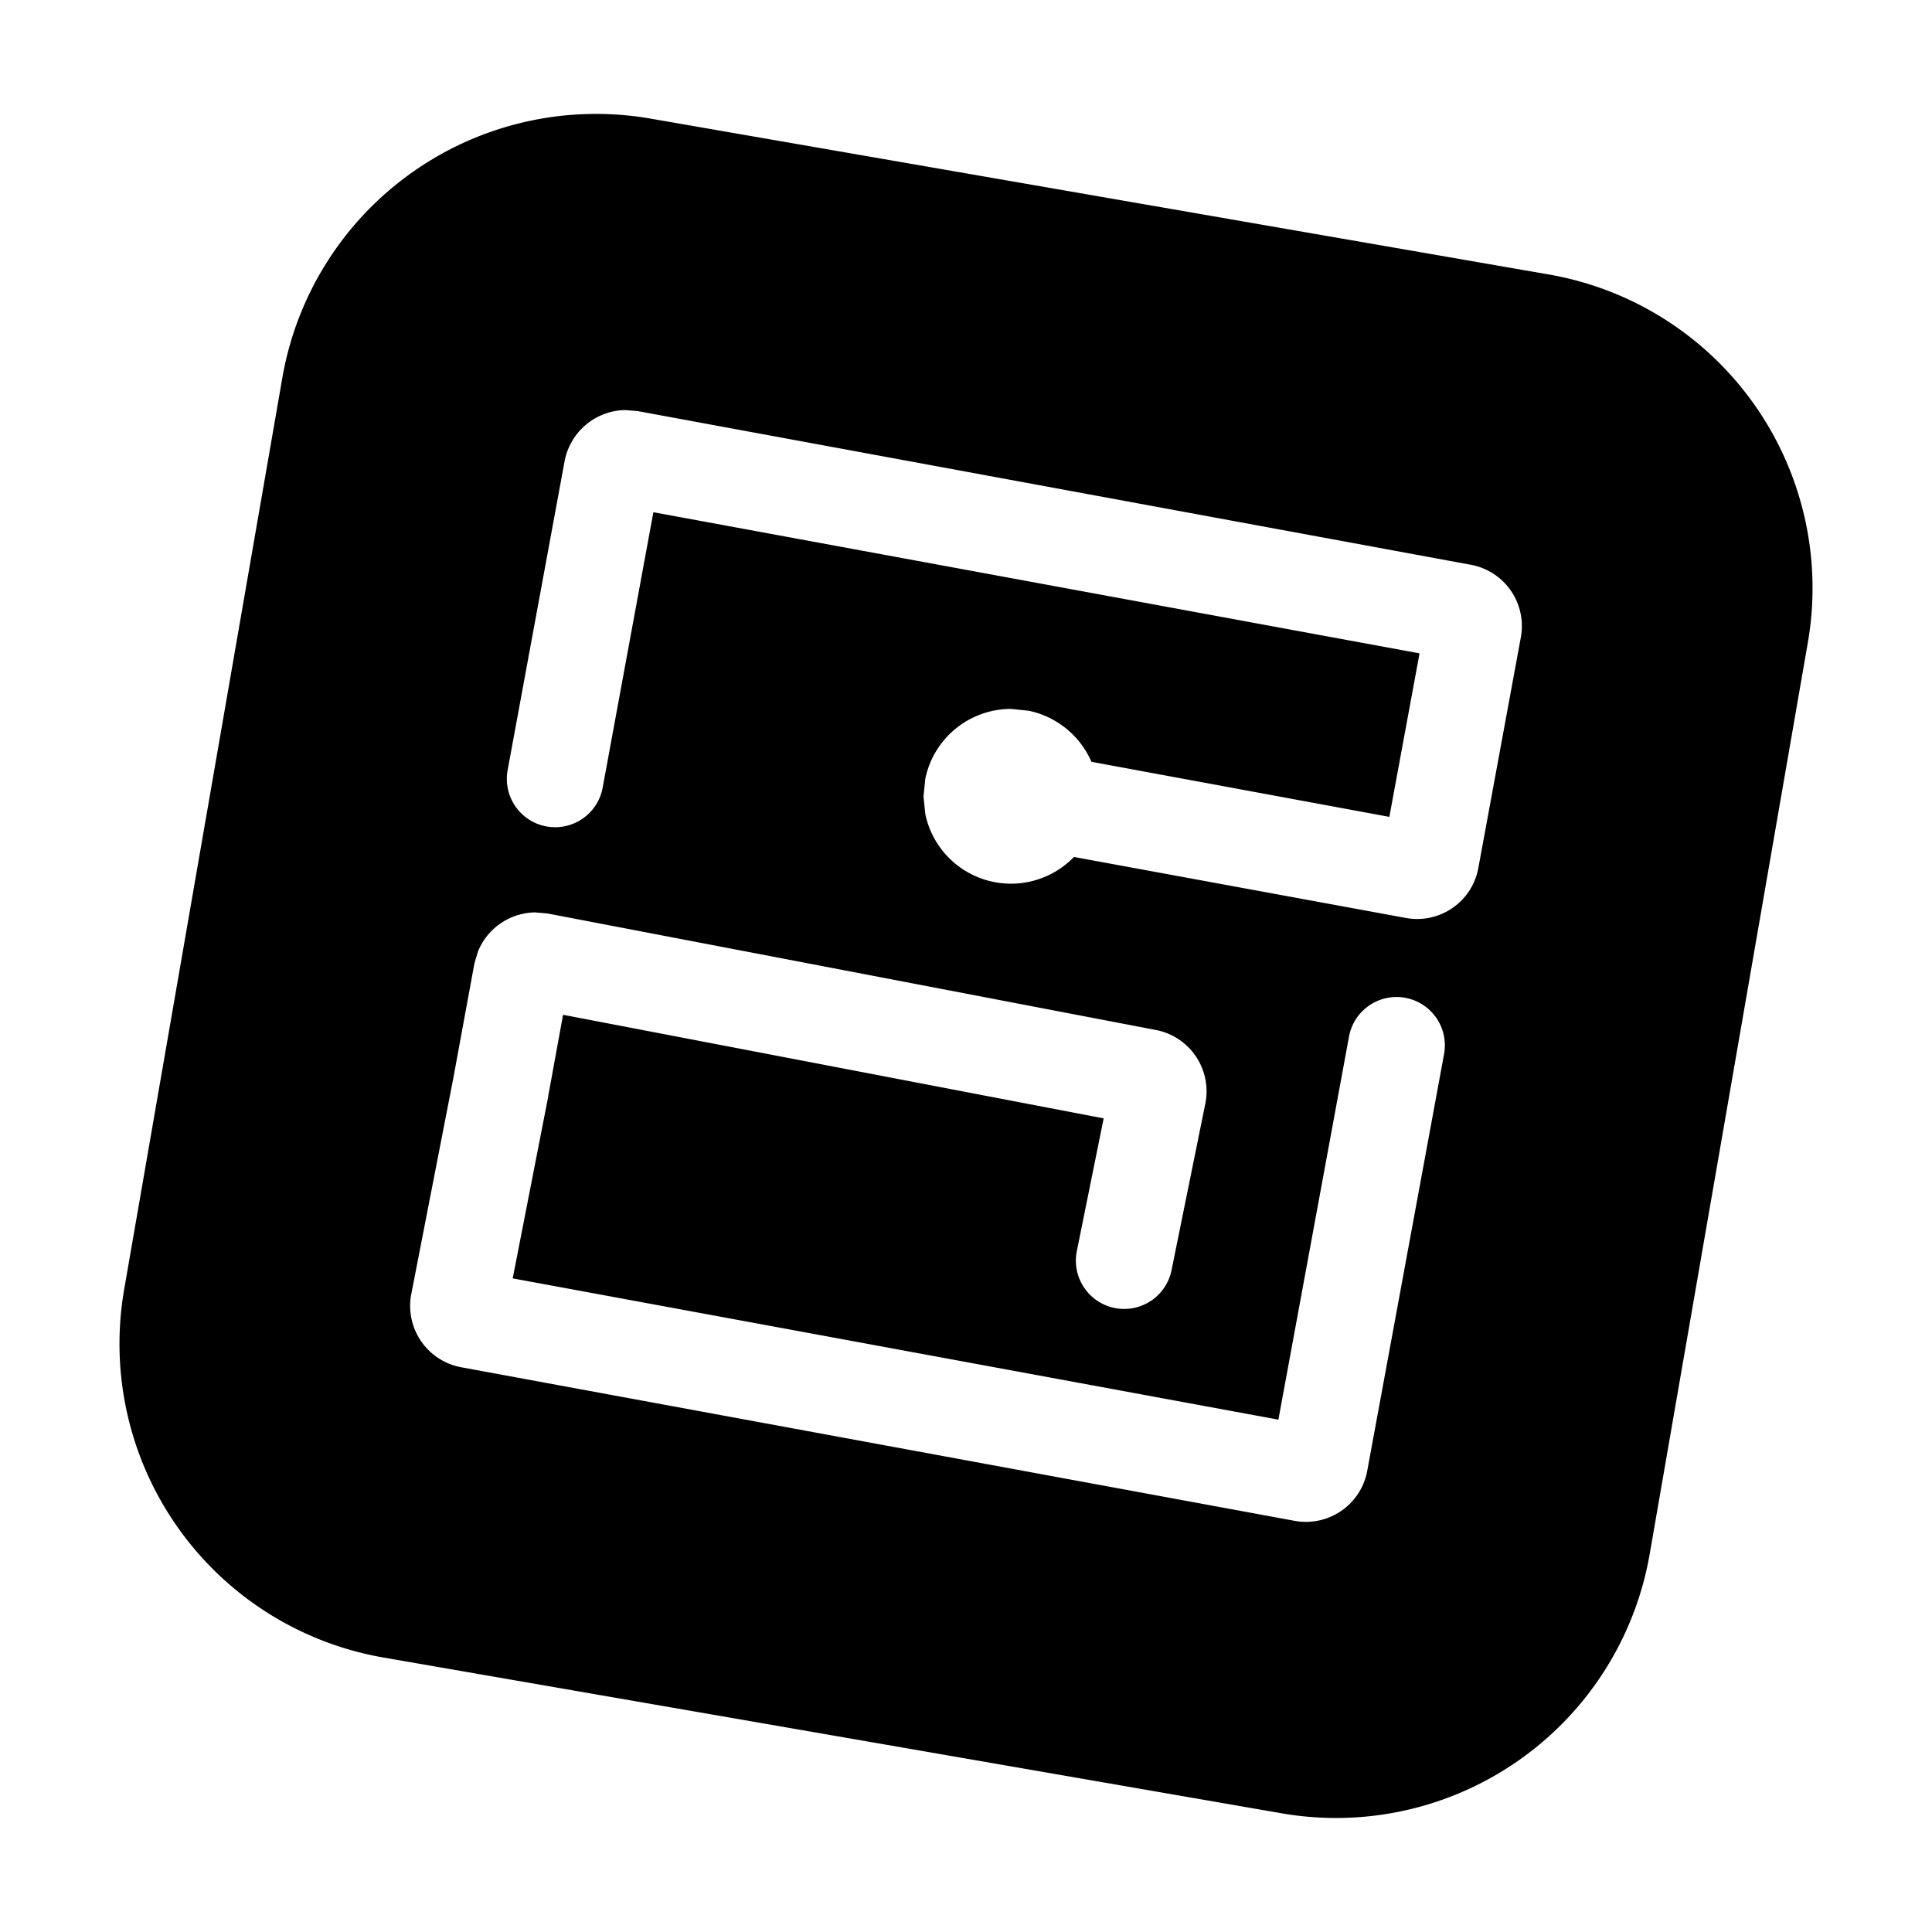 <svg xmlns="http://www.w3.org/2000/svg" fill="none" viewBox="0 0 16 16"><path fill="currentColor" fill-rule="evenodd" d="M2.338 3.13A2.637 2.637 0 0 1 5.386.982l7.44 1.291a2.636 2.636 0 0 1 2.146 3.047l-1.31 7.55a2.636 2.636 0 0 1-3.048 2.147l-7.438-1.29a2.637 2.637 0 0 1-2.148-3.047zM4.43 7.556a.52.52 0 0 0-.471.322l-.03.1-.175.952-.348 1.787a.517.517 0 0 0 .413.606l6.903 1.272c.28.051.55-.134.601-.415l.636-3.45a.4.4 0 0 0-.787-.146l-.585 3.173-6.341-1.17.294-1.505v-.004l.123-.674 4.477.858-.222 1.098a.4.4 0 0 0 .784.16l.28-1.38a.517.517 0 0 0-.409-.61l-5.039-.965zm.744-4.16a.52.52 0 0 0-.498.422l-.472 2.56a.4.4 0 0 0 .787.145l.42-2.281 6.345 1.169-.25 1.354-2.467-.456a.73.73 0 0 0-.52-.423l-.146-.015a.725.725 0 0 0-.71.578l-.015.147.015.146a.725.725 0 0 0 1.231.355l2.748.505c.28.052.55-.133.601-.414l.352-1.91a.516.516 0 0 0-.415-.601L5.278 3.404z" clip-rule="evenodd"/></svg>